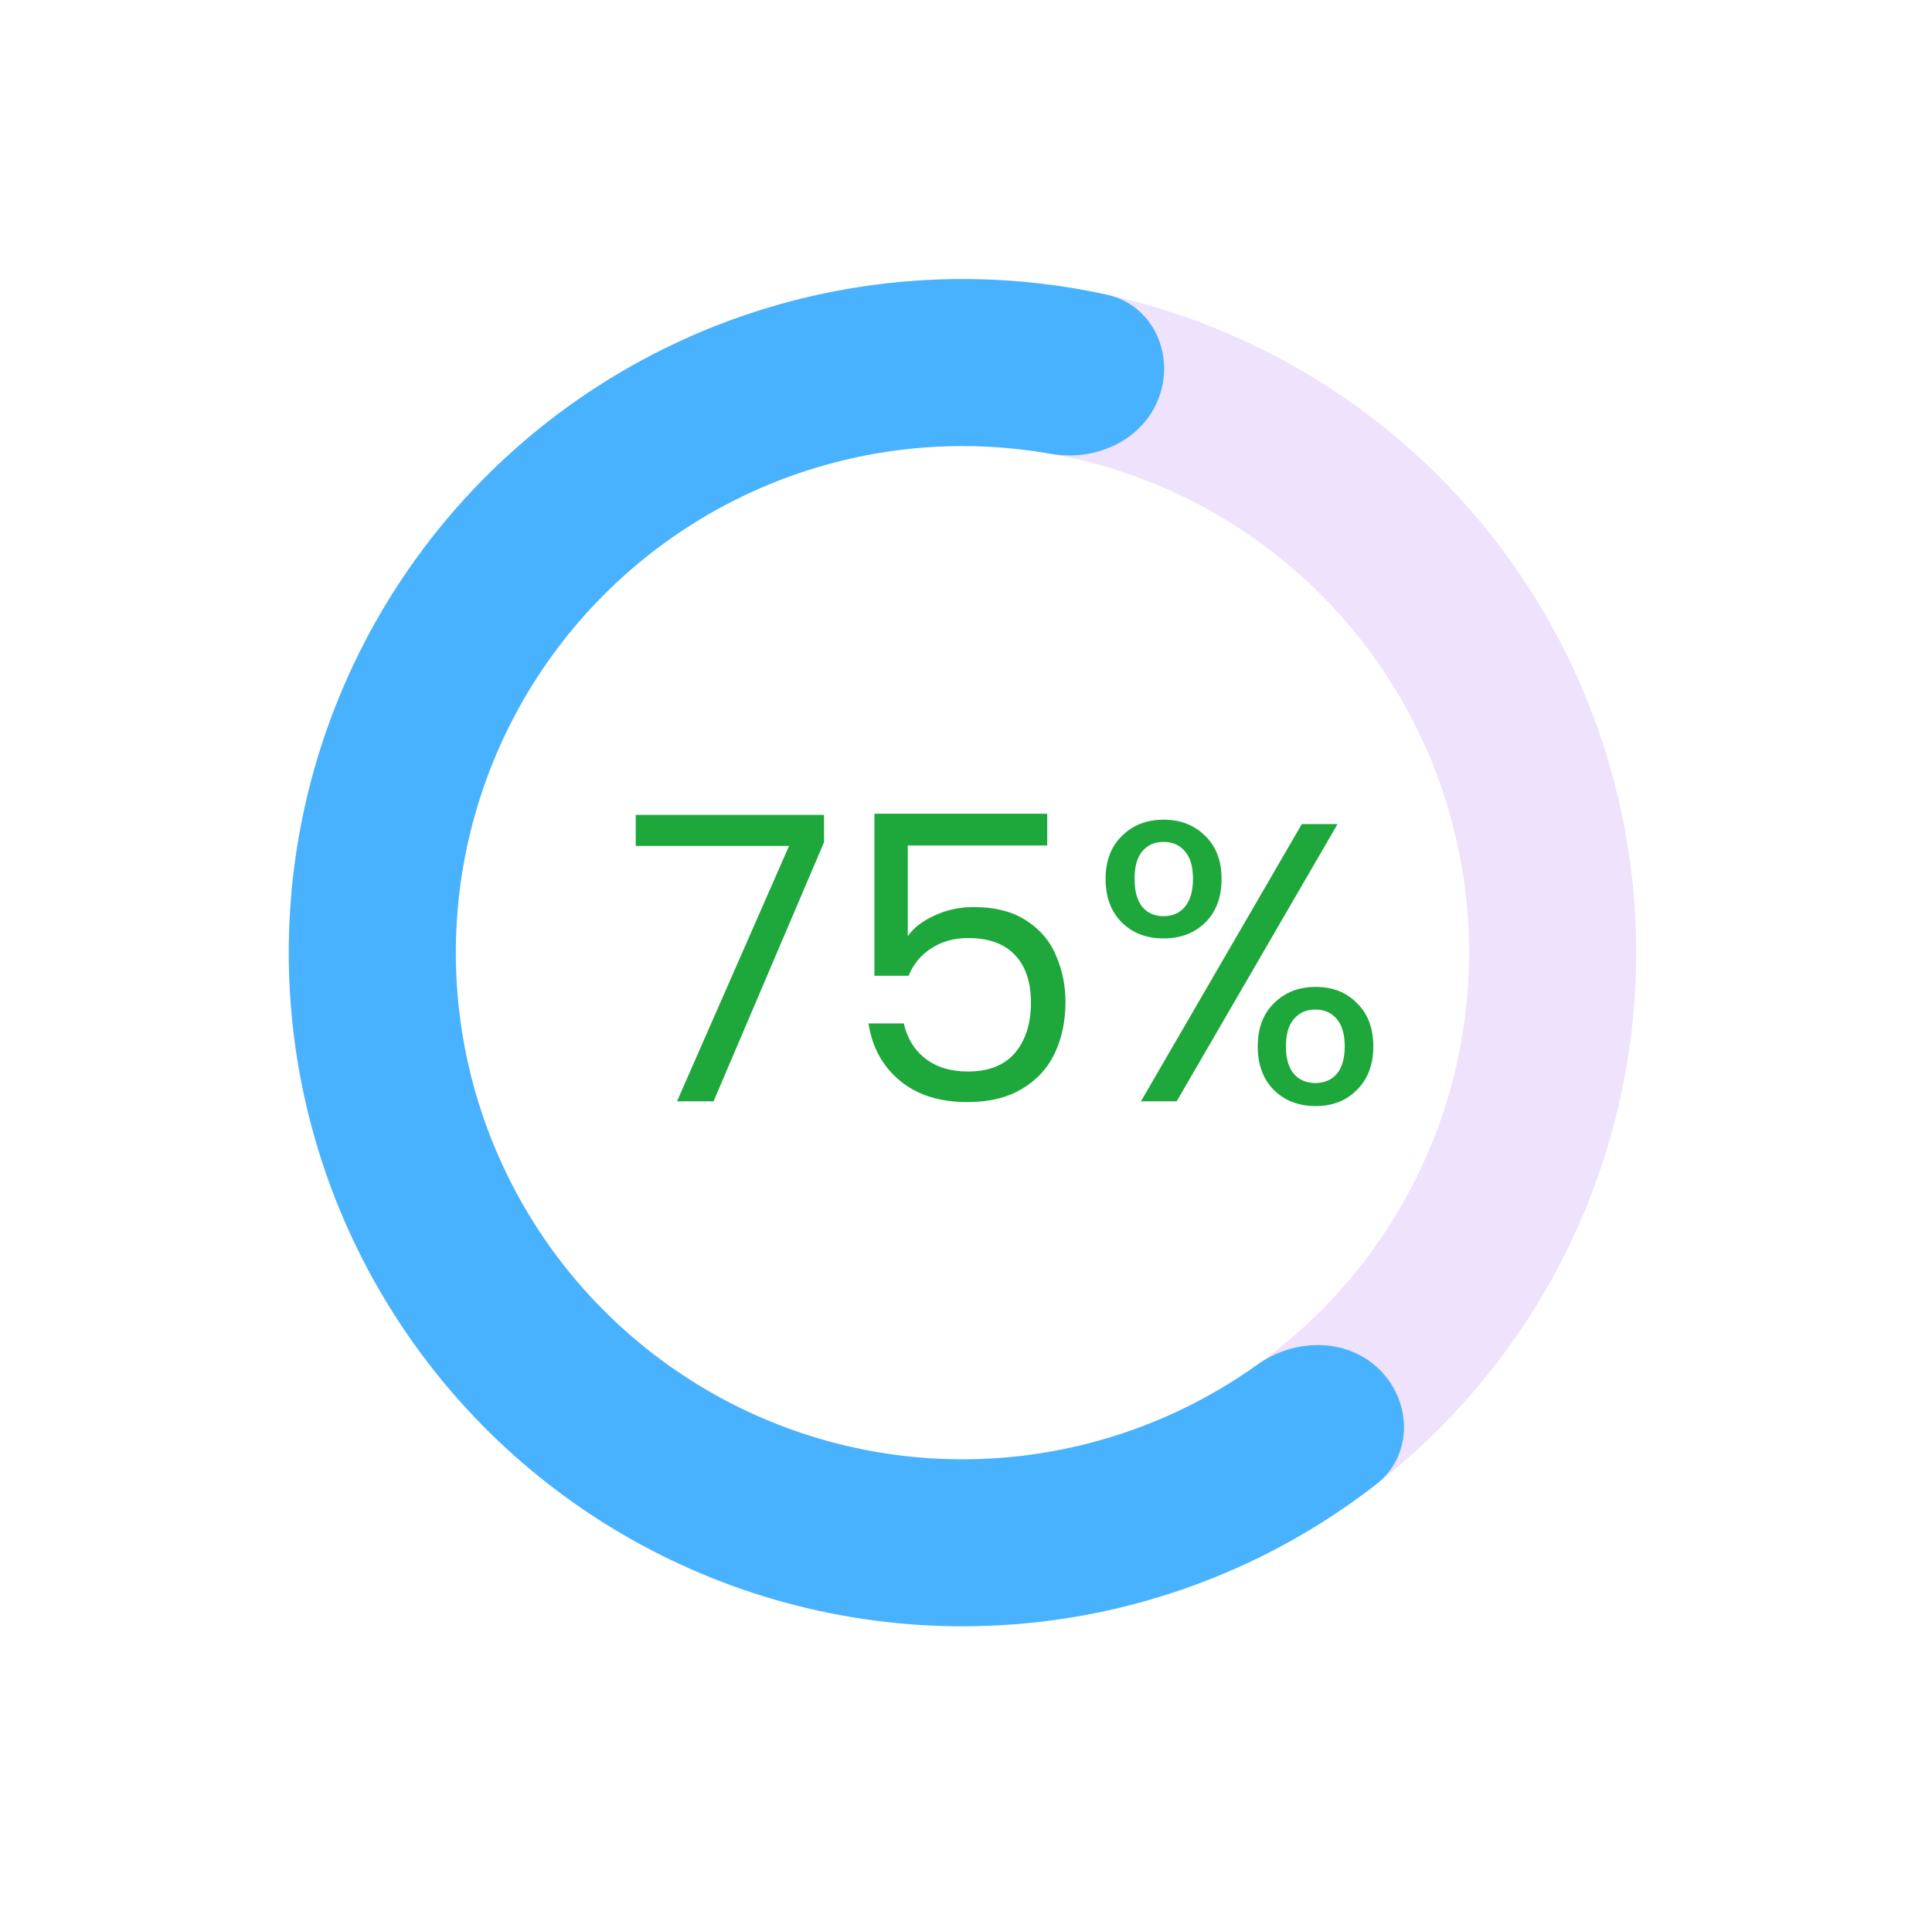<svg width="107" height="106" viewBox="0 0 107 106" fill="none" xmlns="http://www.w3.org/2000/svg">
<path d="M53.304 85.455C53.304 88.01 55.383 90.111 57.919 89.795C65.534 88.846 72.714 85.564 78.441 80.344C85.314 74.079 89.599 65.473 90.458 56.214C91.317 46.954 88.686 37.707 83.083 30.285C77.479 22.863 69.306 17.802 60.166 16.092C51.025 14.382 41.575 16.147 33.667 21.041C25.76 25.935 19.965 33.606 17.418 42.55C14.871 51.494 15.756 61.067 19.899 69.392C23.352 76.33 28.86 81.985 35.618 85.623C37.867 86.834 40.565 85.627 41.488 83.245V83.245C42.412 80.863 41.203 78.215 39.005 76.913C34.378 74.173 30.607 70.142 28.182 65.27C25.066 59.009 24.401 51.81 26.316 45.084C28.231 38.357 32.589 32.588 38.536 28.908C44.483 25.227 51.59 23.899 58.464 25.185C65.339 26.471 71.485 30.278 75.7 35.86C79.914 41.441 81.892 48.395 81.246 55.359C80.6 62.323 77.377 68.795 72.209 73.506C68.187 77.172 63.213 79.567 57.909 80.449C55.389 80.868 53.304 82.9 53.304 85.455V85.455Z" fill="#AB71F4" fill-opacity="0.2"/>
<path d="M76.419 75.881C78.225 77.688 78.241 80.643 76.225 82.212C72.205 85.341 67.574 87.624 62.61 88.902C56.147 90.566 49.356 90.467 42.945 88.614C36.534 86.761 30.737 83.222 26.159 78.367C21.581 73.512 18.388 67.517 16.914 61.009C15.44 54.5 15.739 47.715 17.779 41.361C19.82 35.007 23.527 29.316 28.514 24.882C33.502 20.448 39.587 17.433 46.136 16.151C51.167 15.166 56.33 15.231 61.305 16.323C63.8 16.871 65.059 19.544 64.207 21.953V21.953C63.355 24.361 60.712 25.582 58.196 25.137C54.805 24.536 51.319 24.563 47.914 25.23C42.989 26.194 38.412 28.462 34.661 31.797C30.91 35.131 28.122 39.411 26.588 44.189C25.054 48.968 24.829 54.071 25.937 58.965C27.046 63.86 29.447 68.368 32.89 72.02C36.333 75.671 40.693 78.332 45.514 79.726C50.336 81.12 55.443 81.195 60.303 79.943C63.663 79.078 66.821 77.6 69.623 75.598C71.701 74.112 74.612 74.075 76.419 75.881V75.881Z" fill="#48B2FF"/>
<path d="M45.636 46.656L39.52 61H37.496L43.7 46.854H35.208V45.138H45.636V46.656ZM57.998 46.832H50.276V51.848C50.614 51.379 51.112 50.997 51.772 50.704C52.432 50.396 53.144 50.242 53.906 50.242C55.123 50.242 56.114 50.499 56.876 51.012C57.639 51.511 58.181 52.163 58.504 52.97C58.842 53.762 59.01 54.605 59.01 55.5C59.01 56.556 58.812 57.502 58.416 58.338C58.02 59.174 57.411 59.834 56.59 60.318C55.783 60.802 54.779 61.044 53.576 61.044C52.036 61.044 50.789 60.648 49.836 59.856C48.883 59.064 48.303 58.008 48.098 56.688H50.056C50.247 57.524 50.65 58.177 51.266 58.646C51.882 59.115 52.66 59.35 53.598 59.35C54.757 59.35 55.63 59.005 56.216 58.316C56.803 57.612 57.096 56.688 57.096 55.544C57.096 54.4 56.803 53.52 56.216 52.904C55.63 52.273 54.764 51.958 53.62 51.958C52.843 51.958 52.161 52.149 51.574 52.53C51.002 52.897 50.584 53.403 50.32 54.048H48.428V45.072H57.998V46.832ZM61.231 48.68C61.231 47.683 61.531 46.891 62.133 46.304C62.734 45.703 63.504 45.402 64.443 45.402C65.381 45.402 66.151 45.703 66.753 46.304C67.354 46.891 67.655 47.683 67.655 48.68C67.655 49.692 67.354 50.499 66.753 51.1C66.151 51.687 65.381 51.98 64.443 51.98C63.504 51.98 62.734 51.687 62.133 51.1C61.531 50.499 61.231 49.692 61.231 48.68ZM74.079 45.644L65.169 61H63.189L72.099 45.644H74.079ZM64.443 46.634C63.944 46.634 63.548 46.81 63.255 47.162C62.976 47.499 62.837 48.005 62.837 48.68C62.837 49.355 62.976 49.868 63.255 50.22C63.548 50.572 63.944 50.748 64.443 50.748C64.941 50.748 65.337 50.572 65.631 50.22C65.924 49.853 66.071 49.34 66.071 48.68C66.071 48.005 65.924 47.499 65.631 47.162C65.337 46.81 64.941 46.634 64.443 46.634ZM69.657 57.964C69.657 56.952 69.957 56.153 70.559 55.566C71.16 54.965 71.93 54.664 72.869 54.664C73.807 54.664 74.57 54.965 75.157 55.566C75.758 56.153 76.059 56.952 76.059 57.964C76.059 58.961 75.758 59.761 75.157 60.362C74.57 60.963 73.807 61.264 72.869 61.264C71.93 61.264 71.16 60.971 70.559 60.384C69.957 59.783 69.657 58.976 69.657 57.964ZM72.847 55.918C72.348 55.918 71.952 56.094 71.659 56.446C71.365 56.783 71.219 57.289 71.219 57.964C71.219 58.624 71.365 59.13 71.659 59.482C71.952 59.819 72.348 59.988 72.847 59.988C73.345 59.988 73.741 59.819 74.035 59.482C74.328 59.13 74.475 58.624 74.475 57.964C74.475 57.289 74.328 56.783 74.035 56.446C73.741 56.094 73.345 55.918 72.847 55.918Z" fill="#1EA83C"/>
</svg>
